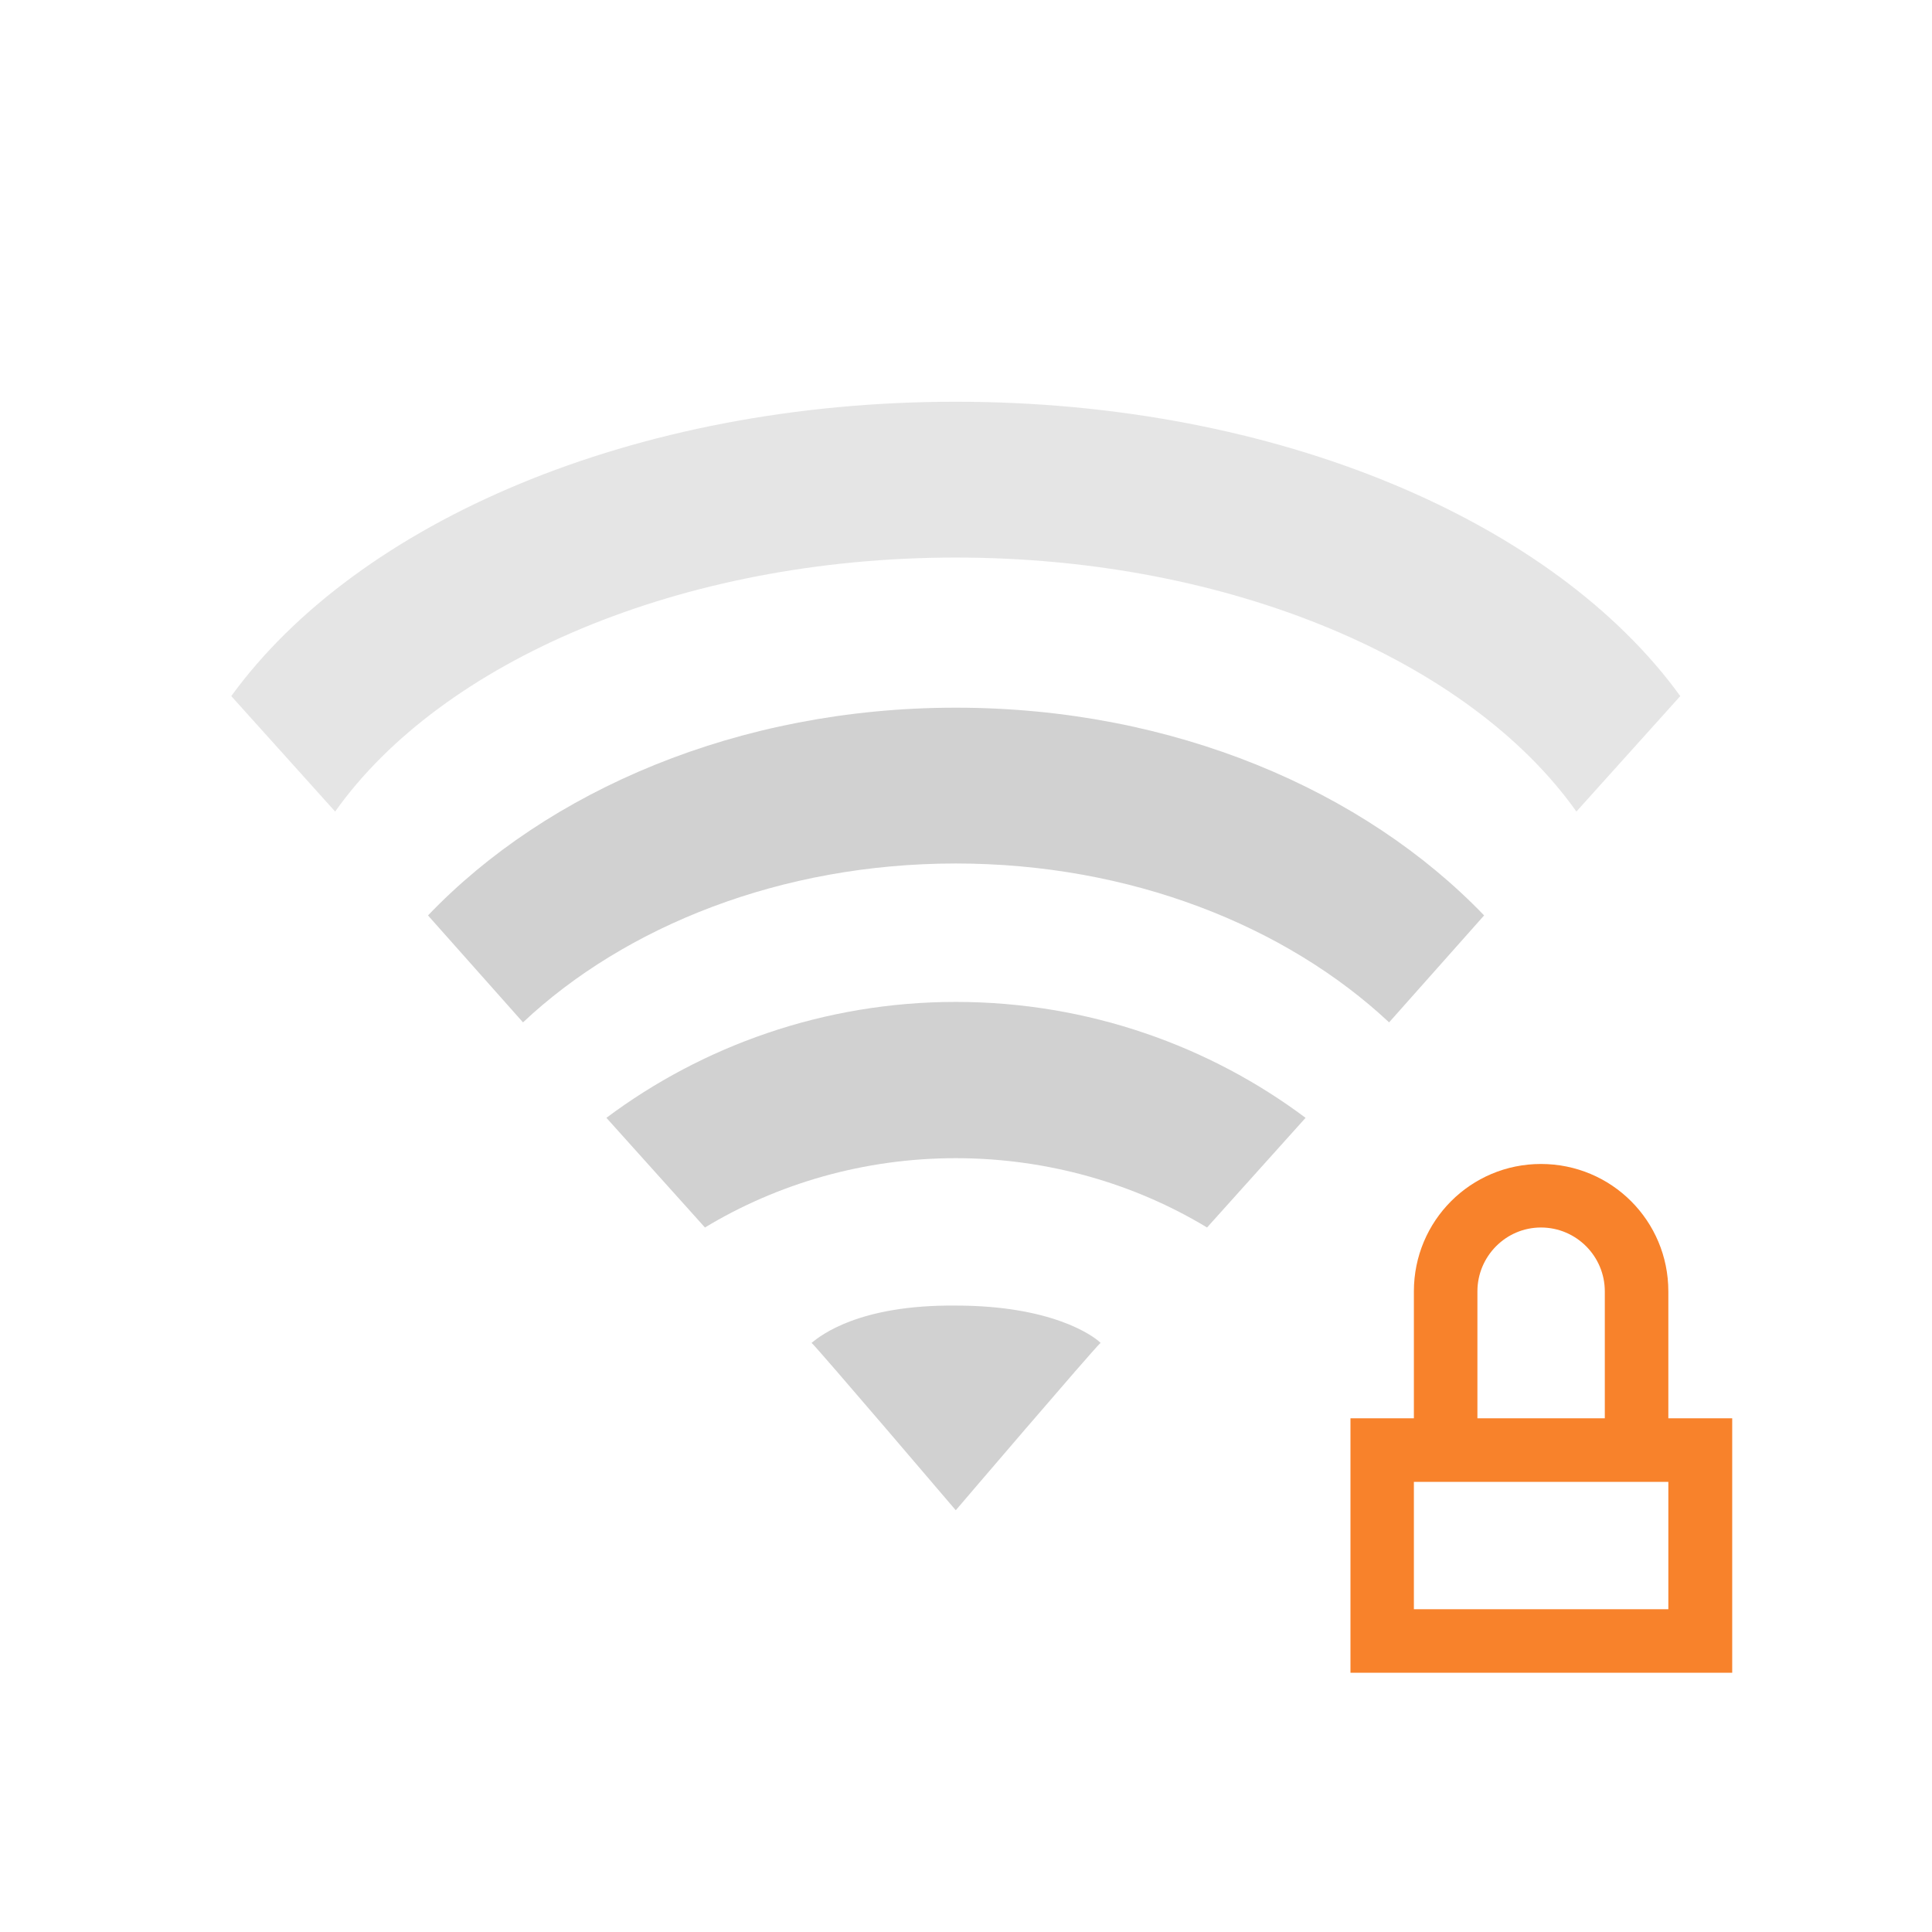 <?xml version="1.0" encoding="UTF-8"?>
<svg xmlns="http://www.w3.org/2000/svg" xmlns:xlink="http://www.w3.org/1999/xlink" width="17pt" height="17pt" viewBox="0 0 17 17" version="1.1">
<g id="surface1">
<path style=" stroke:none;fill-rule:nonzero;fill:rgb(80%,80%,80%);fill-opacity:0.502;" d="M 8.41 3.535 C 5.574 3.535 3.148 4.594 2.035 6.125 L 2.949 7.141 C 3.883 5.824 5.984 4.906 8.41 4.906 C 10.836 4.906 12.938 5.824 13.871 7.141 L 14.785 6.125 C 13.676 4.594 11.25 3.535 8.41 3.535 Z M 8.41 3.535 "/>
<path style=" stroke:none;fill-rule:nonzero;fill:rgb(80%,80%,80%);fill-opacity:0.902;" d="M 8.41 6.227 C 6.496 6.227 4.816 6.957 3.766 8.055 L 4.602 8.996 C 5.504 8.148 6.875 7.598 8.41 7.598 C 9.949 7.598 11.316 8.148 12.223 8.996 L 13.059 8.055 C 12.004 6.957 10.328 6.227 8.41 6.227 Z M 8.41 6.227 "/>
<path style=" stroke:none;fill-rule:nonzero;fill:rgb(80%,80%,80%);fill-opacity:0.902;" d="M 8.41 8.816 C 7.246 8.816 6.176 9.207 5.336 9.836 L 6.203 10.801 C 6.836 10.418 7.598 10.191 8.41 10.191 C 9.223 10.191 9.988 10.418 10.621 10.801 L 11.488 9.836 C 10.648 9.207 9.578 8.816 8.41 8.816 Z M 8.41 8.816 "/>
<path style=" stroke:none;fill-rule:nonzero;fill:rgb(80%,80%,80%);fill-opacity:0.902;" d="M 8.41 11.488 C 7.559 11.48 7.223 11.75 7.141 11.816 C 7.188 11.855 8.41 13.289 8.41 13.289 C 8.41 13.289 9.625 11.867 9.684 11.816 C 9.617 11.75 9.25 11.488 8.41 11.488 Z M 8.41 11.488 "/>
<path style=" stroke:none;fill-rule:nonzero;fill:rgb(97.255%,50.98%,16.863%);fill-opacity:1;" d="M 13.559 10.242 C 12.941 10.242 12.441 10.742 12.441 11.363 L 12.441 12.48 L 11.883 12.48 L 11.883 14.719 L 15.242 14.719 L 15.242 12.48 L 14.68 12.48 L 14.68 11.363 C 14.68 10.742 14.18 10.242 13.559 10.242 Z M 13.559 10.801 C 13.871 10.801 14.121 11.055 14.121 11.363 L 14.121 12.48 L 13 12.48 L 13 11.363 C 13 11.055 13.25 10.801 13.559 10.801 Z M 12.441 13.039 L 14.68 13.039 L 14.68 14.16 L 12.441 14.16 Z M 12.441 13.039 "/>
</g>
</svg>

